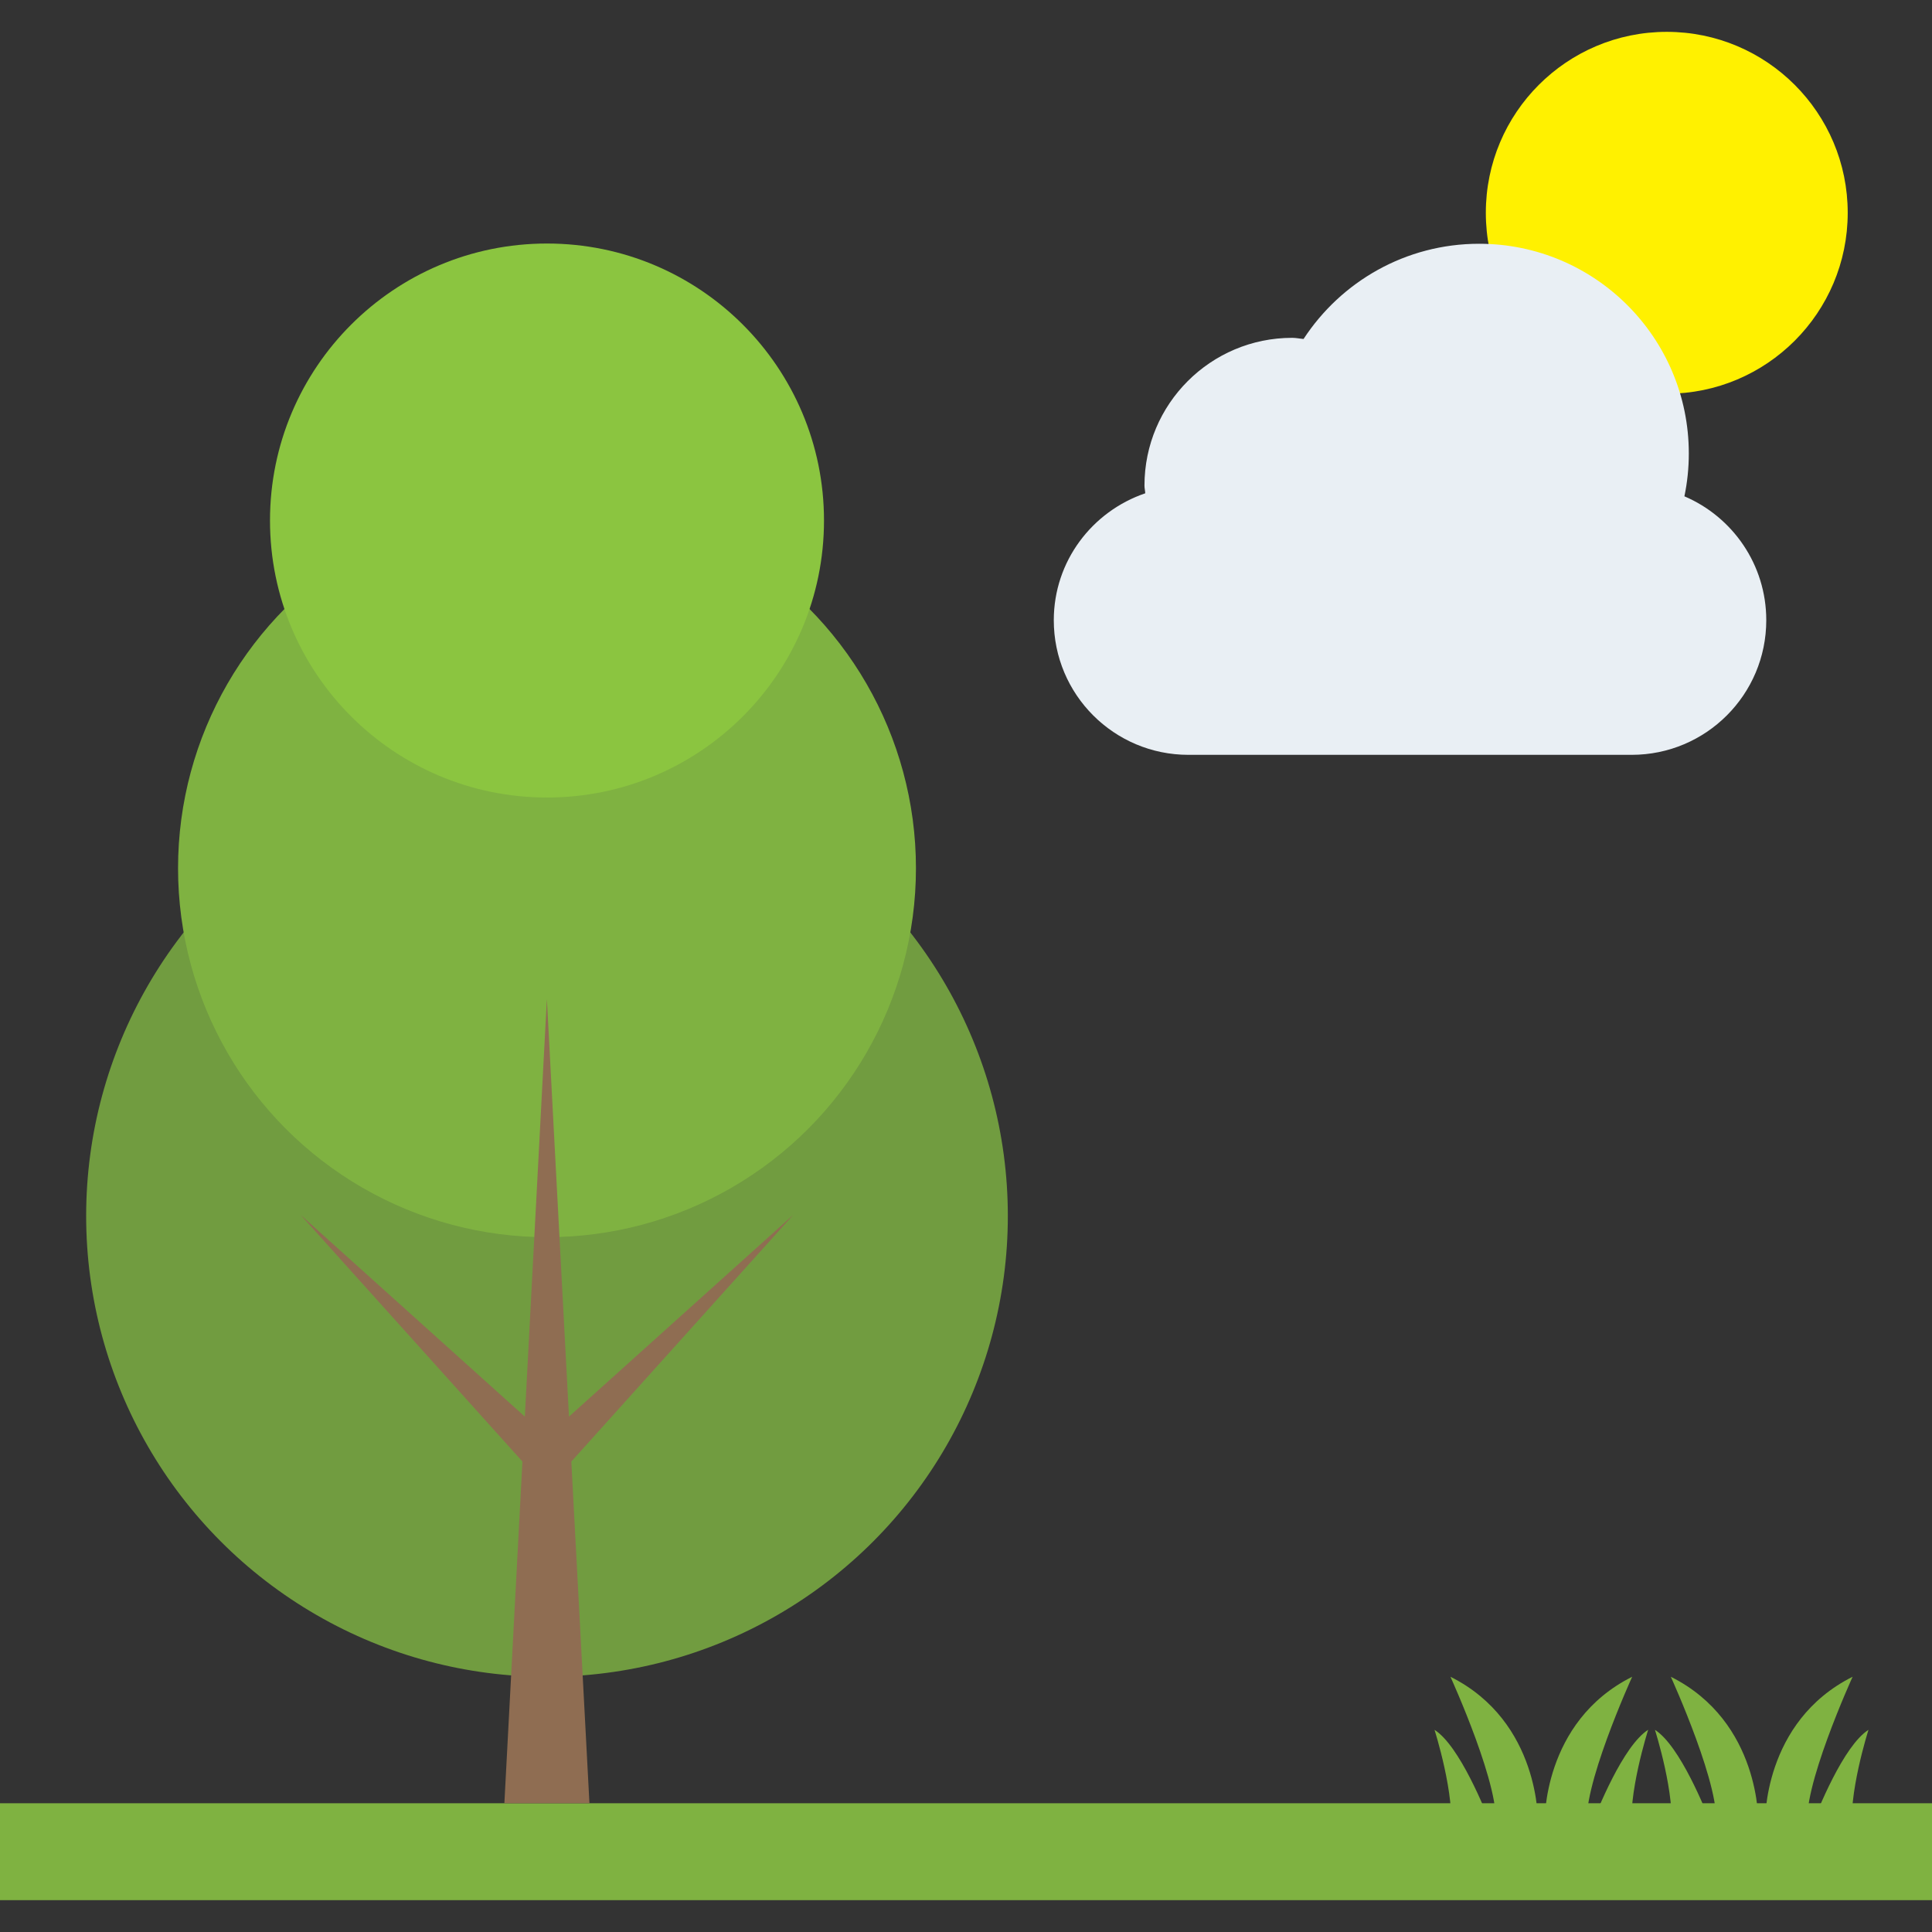 <?xml version="1.0" encoding="iso-8859-1"?>
<!-- Generator: Adobe Illustrator 19.0.0, SVG Export Plug-In . SVG Version: 6.00 Build 0)  -->
<svg version="1.1" id="Capa_1" xmlns="http://www.w3.org/2000/svg" xmlns:xlink="http://www.w3.org/1999/xlink" x="0px" y="0px"
	 viewBox="0 0 512 512" style="enable-background:new 0 0 512 512;" xml:space="preserve">
<rect x="0" y="0" width="512" height="512" fill="#333333" stroke="none"/>
<circle style="fill:#FFF100;" cx="441.712" cy="56.392" r="47.952"/>
<path style="fill:#E9EFF4;" d="M303.504,130.728c-0.032-0.688-0.208-1.344-0.208-2.048c0-21.616,17.536-39.152,39.152-39.152
	c1.024,0,2,0.224,3.008,0.304c9.92-15.184,27.04-25.232,46.528-25.232c30.688,0,55.568,24.88,55.568,55.568
	c0,3.888-0.4,7.696-1.168,11.36c12.752,5.44,21.696,18.08,21.696,32.832c0,19.712-15.968,35.68-35.68,35.68H314.944
	c-19.712,0-35.68-15.968-35.68-35.68C279.28,148.68,289.456,135.512,303.504,130.728z"/>
<g>
	<path style="fill:#7FB241;" d="M421.472,484.472l11.088,1.344c-1.408-9.84,4.224-27.408,4.224-27.408
		C430.144,462.632,423.296,479.672,421.472,484.472z"/>
	<path style="fill:#7FB241;" d="M432.544,444.36C408.656,456.312,409.36,483,409.36,483l11.376,1.376
		C418.64,474.888,432.544,444.36,432.544,444.36z"/>
	<path style="fill:#7FB241;" d="M420.96,485.816c0,0,0.208-0.544,0.512-1.344l-0.72-0.096
		C420.832,484.824,420.784,485.464,420.96,485.816z"/>
	<path style="fill:#7FB241;" d="M438.576,458.424c0,0,5.616,17.568,4.208,27.408l11.088-1.344
		C452.048,479.672,445.2,462.632,438.576,458.424z"/>
	<path style="fill:#7FB241;" d="M442.784,444.36c0,0,13.92,30.528,11.808,40.016L465.968,483
		C465.968,483,466.672,456.312,442.784,444.36z"/>
	<path style="fill:#7FB241;" d="M454.384,485.816c0.176-0.352,0.112-0.992,0.224-1.44l-0.72,0.096
		C454.176,485.272,454.384,485.816,454.384,485.816z"/>
	<path style="fill:#7FB241;" d="M479.36,485.816c0,0,0.208-0.544,0.512-1.344l-0.72-0.096
		C479.248,484.824,479.2,485.464,479.36,485.816z"/>
	<path style="fill:#7FB241;" d="M490.96,444.36C467.072,456.312,467.776,483,467.776,483l11.376,1.376
		C477.04,474.888,490.96,444.36,490.96,444.36z"/>
	<path style="fill:#7FB241;" d="M495.168,458.424c-6.624,4.208-13.472,21.264-15.296,26.064l11.088,1.344
		C489.552,475.976,495.168,458.424,495.168,458.424z"/>
	<path style="fill:#7FB241;" d="M380.16,458.424c0,0,5.616,17.568,4.224,27.408l11.088-1.344
		C393.632,479.672,386.784,462.632,380.16,458.424z"/>
	<path style="fill:#7FB241;" d="M384.384,444.36c0,0,13.92,30.528,11.808,40.016L407.568,483
		C407.568,483,408.272,456.312,384.384,444.36z"/>
	<path style="fill:#7FB241;" d="M395.968,485.816c0.176-0.352,0.112-0.992,0.224-1.44l-0.72,0.096
		C395.76,485.272,395.968,485.816,395.968,485.816z"/>
	<rect y="477.88" style="fill:#7FB241;" width="512" height="25.68"/>
</g>
<circle style="fill:#719C40;" cx="144.96" cy="322.232" r="122.128"/>
<circle style="fill:#7FB241;" cx="144.96" cy="230.088" r="97.776"/>
<circle style="fill:#8BC540;" cx="144.96" cy="137.944" r="73.408"/>
<polygon style="fill:#8F6D52;" points="210.24,321.928 150.784,375.416 144.928,264.728 139.088,375.416 79.632,321.928 
	138.448,387.32 133.664,477.88 156.208,477.88 151.408,387.32 "/>
<g>
</g>
<g>
</g>
<g>
</g>
<g>
</g>
<g>
</g>
<g>
</g>
<g>
</g>
<g>
</g>
<g>
</g>
<g>
</g>
<g>
</g>
<g>
</g>
<g>
</g>
<g>
</g>
<g>
</g>
</svg>
